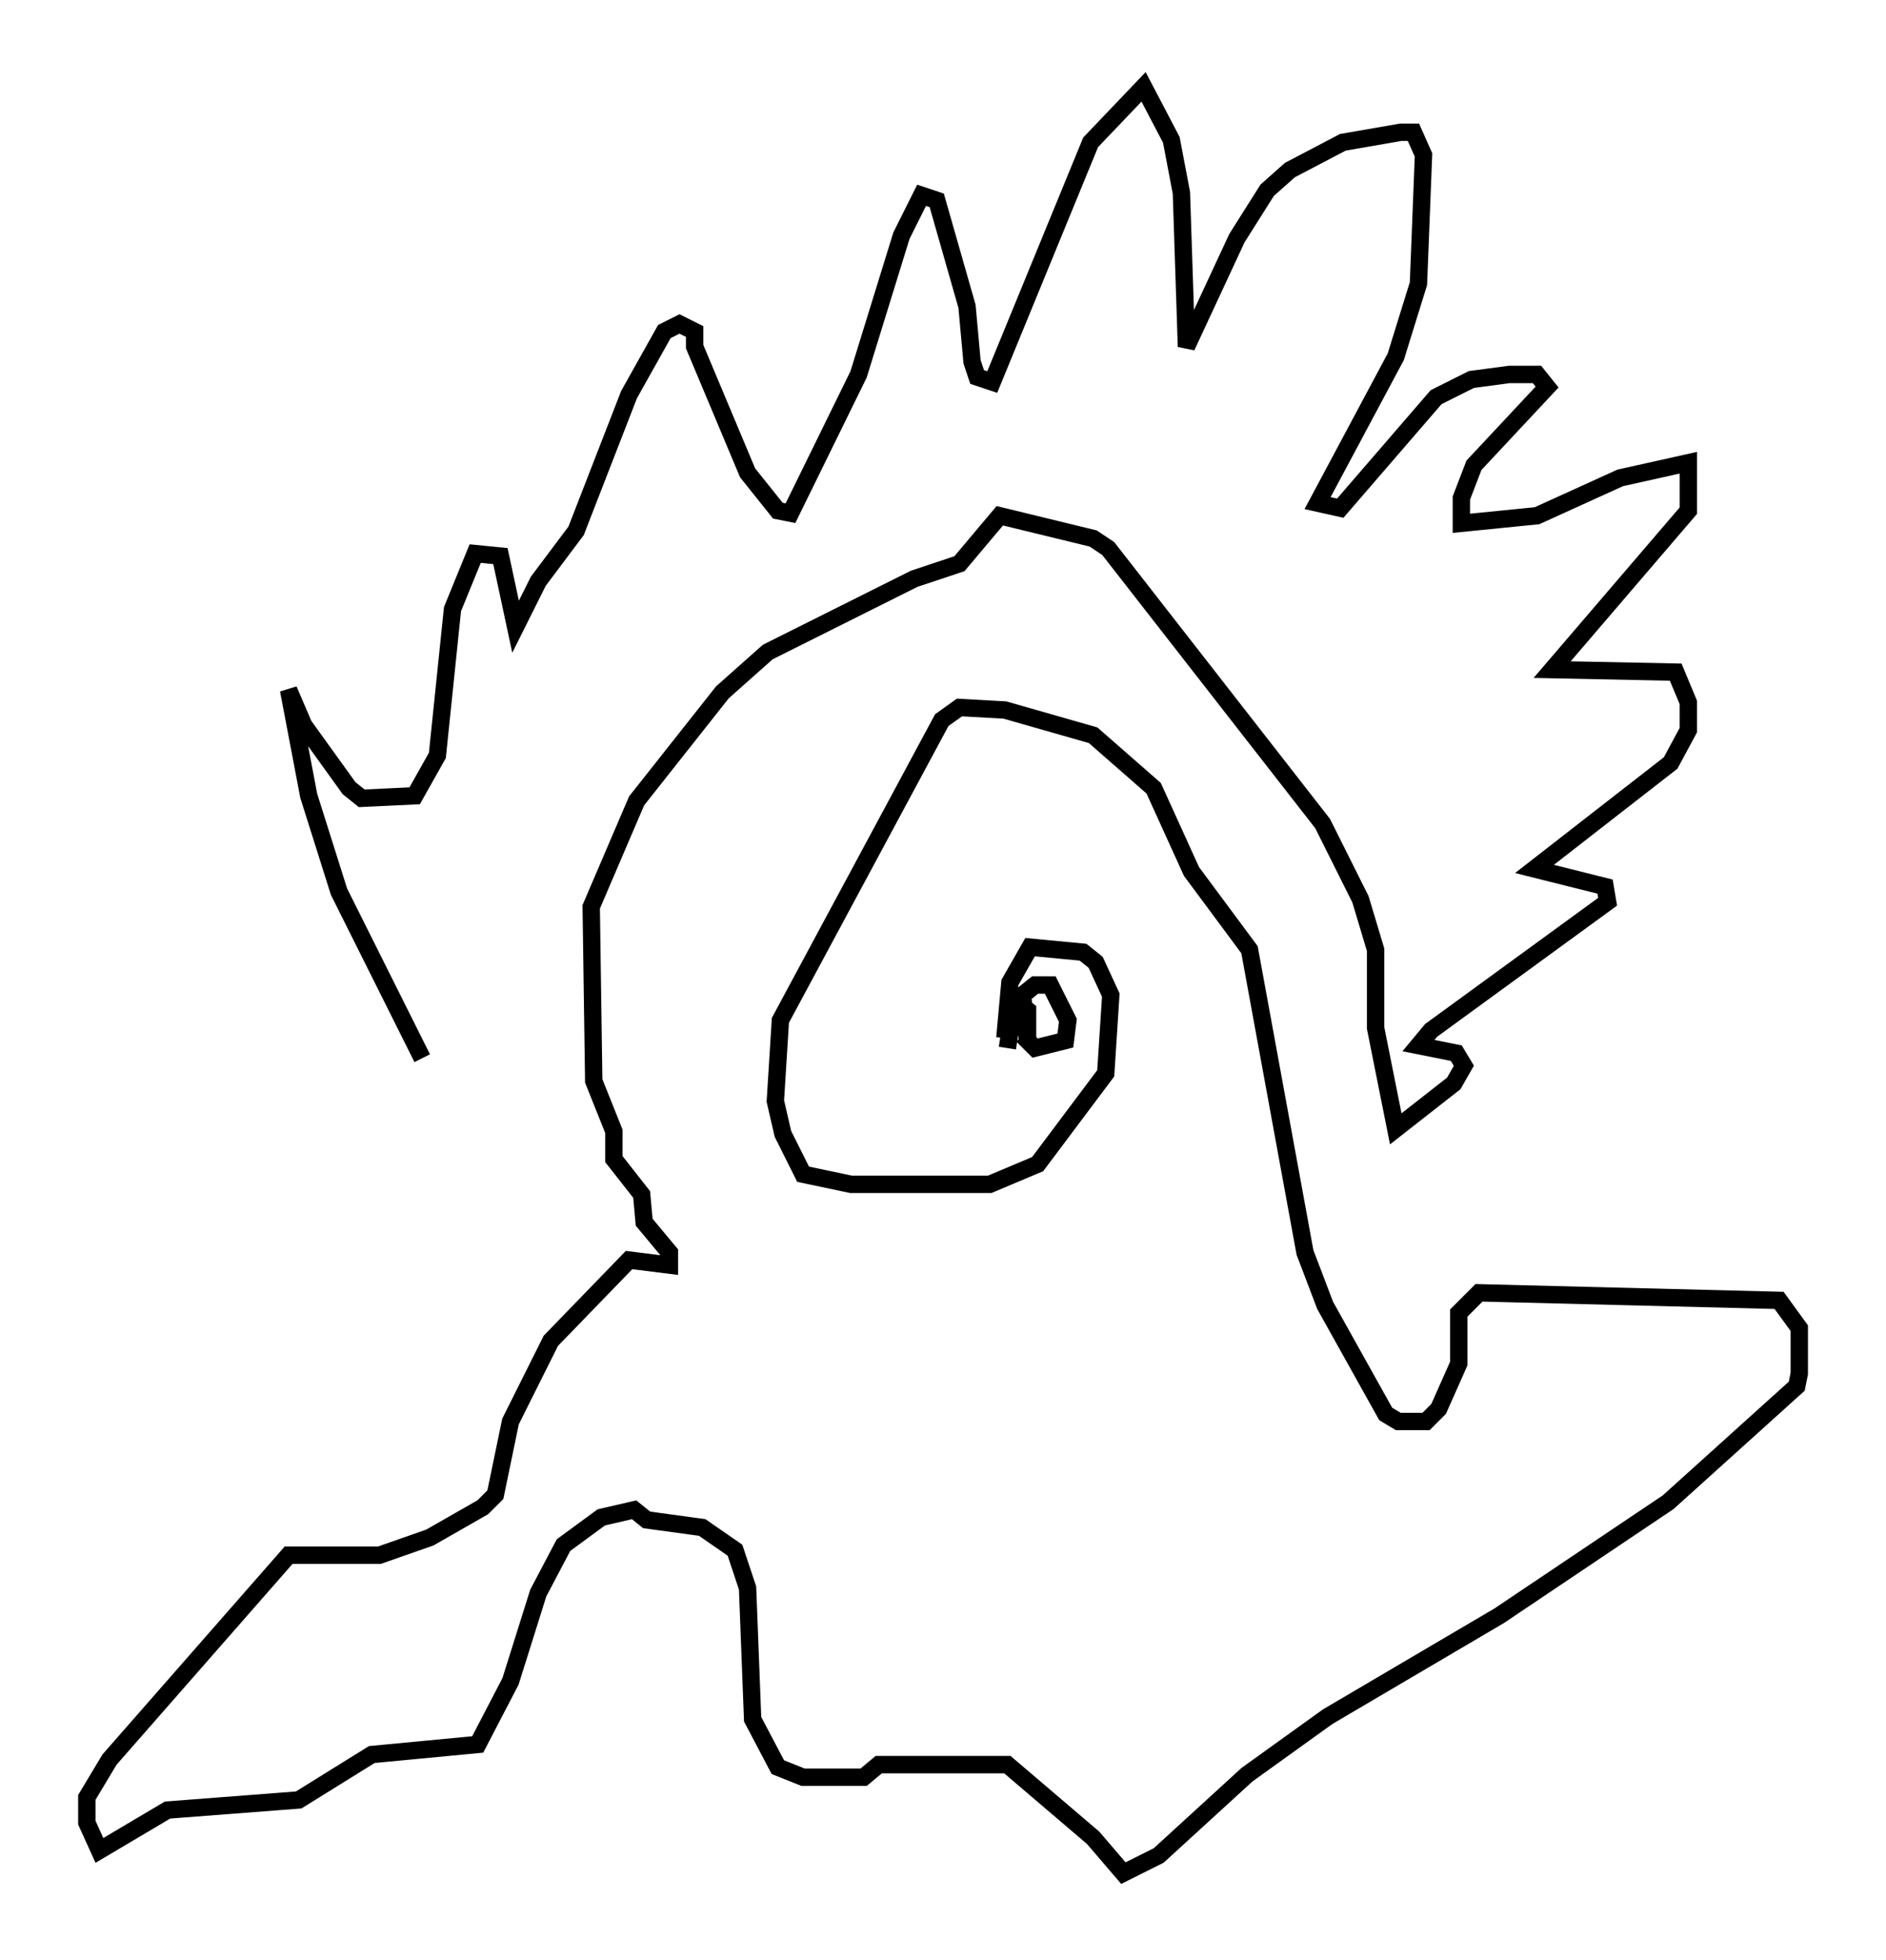 <?xml version="1.0" encoding="utf-8" ?>
<svg baseProfile="full" height="112.838" version="1.1" width="108.625" xmlns="http://www.w3.org/2000/svg" xmlns:ev="http://www.w3.org/2001/xml-events" xmlns:xlink="http://www.w3.org/1999/xlink"><defs /><rect fill="white" height="112.838" width="108.625" x="0" y="0" /><path d="M28.966, 68.62 m-4.648, -7.698 l-4.793, -9.587 -1.743, -5.52 l-1.162, -6.101 0.872, 2.034 l2.615, 3.631 0.726, 0.581 l3.05, -0.145 1.307, -2.324 l0.872, -8.425 1.307, -3.196 l1.453, 0.145 0.872, 4.067 l1.307, -2.615 2.179, -2.905 l3.05, -7.844 2.034, -3.631 l0.872, -0.436 0.872, 0.436 l0.0, 0.872 3.05, 7.263 l1.743, 2.179 0.726, 0.145 l3.922, -7.989 2.469, -7.989 l1.162, -2.324 0.872, 0.291 l1.743, 6.101 0.291, 3.196 l0.291, 0.872 0.872, 0.291 l5.665, -13.799 3.05, -3.196 l1.598, 3.05 0.581, 3.05 l0.291, 8.86 2.905, -6.246 l1.743, -2.76 1.307, -1.162 l3.05, -1.598 3.341, -0.581 l0.726, 0.0 0.581, 1.307 l-0.291, 7.408 -1.307, 4.212 l-4.503, 8.425 1.307, 0.291 l5.52, -6.391 2.034, -1.017 l2.179, -0.291 1.598, 0.0 l0.581, 0.726 -4.212, 4.503 l-0.726, 1.888 0.0, 1.453 l4.358, -0.436 4.793, -2.179 l3.922, -0.872 0.0, 2.76 l-7.844, 9.151 7.117, 0.145 l0.726, 1.743 0.0, 1.598 l-1.017, 1.888 -7.844, 6.101 l4.067, 1.017 0.145, 0.872 l-10.168, 7.408 -0.726, 0.872 l2.179, 0.436 0.436, 0.726 l-0.581, 1.017 -3.341, 2.615 l-1.162, -5.81 0.0, -4.503 l-0.872, -2.905 -2.179, -4.358 l-12.346, -15.832 -0.872, -0.581 l-5.374, -1.307 -2.324, 2.76 l-2.615, 0.872 -8.425, 4.212 l-2.615, 2.324 -4.939, 6.246 l-2.615, 6.101 0.145, 10.022 l1.162, 2.905 0.0, 1.598 l1.598, 2.034 0.145, 1.598 l1.453, 1.743 0.0, 0.726 l-2.324, -0.291 -4.503, 4.648 l-2.324, 4.648 -0.872, 4.212 l-0.726, 0.726 -3.05, 1.743 l-2.905, 1.017 -5.229, 0.0 l-10.313, 11.765 -1.307, 2.179 l0.0, 1.453 0.726, 1.598 l3.922, -2.324 7.553, -0.581 l4.212, -2.615 6.101, -0.581 l1.888, -3.631 1.598, -5.084 l1.453, -2.76 2.179, -1.598 l1.888, -0.436 0.726, 0.581 l3.196, 0.436 1.888, 1.307 l0.726, 2.179 0.291, 7.553 l1.453, 2.76 1.453, 0.581 l3.486, 0.0 0.872, -0.726 l7.408, 0.0 4.939, 4.212 l1.743, 2.034 2.034, -1.017 l5.084, -4.648 4.648, -3.341 l9.877, -5.81 9.732, -6.536 l7.408, -6.682 0.145, -0.726 l0.0, -2.615 -1.162, -1.598 l-17.285, -0.436 -1.162, 1.162 l0.0, 2.905 -1.162, 2.615 l-0.726, 0.726 -1.598, 0.0 l-0.726, -0.436 -3.486, -6.246 l-1.162, -3.05 -3.196, -17.43 l-3.341, -4.503 -2.179, -4.793 l-3.486, -3.05 -5.084, -1.453 l-2.615, -0.145 -1.017, 0.726 l-9.296, 17.285 -0.291, 4.648 l0.436, 1.888 1.162, 2.324 l2.76, 0.581 7.989, 0.0 l2.76, -1.162 3.922, -5.229 l0.291, -4.503 -0.872, -1.888 l-0.726, -0.581 -3.05, -0.291 l-1.162, 2.034 -0.291, 3.196 m0.145, 0.581 l0.436, -2.76 0.726, 0.581 l0.0, 1.743 -0.291, -2.615 l0.726, -0.581 0.872, 0.0 l1.017, 2.034 -0.145, 1.162 l-1.743, 0.436 -0.726, -0.726 " fill="none" stroke="black" stroke-width="1" /></svg>